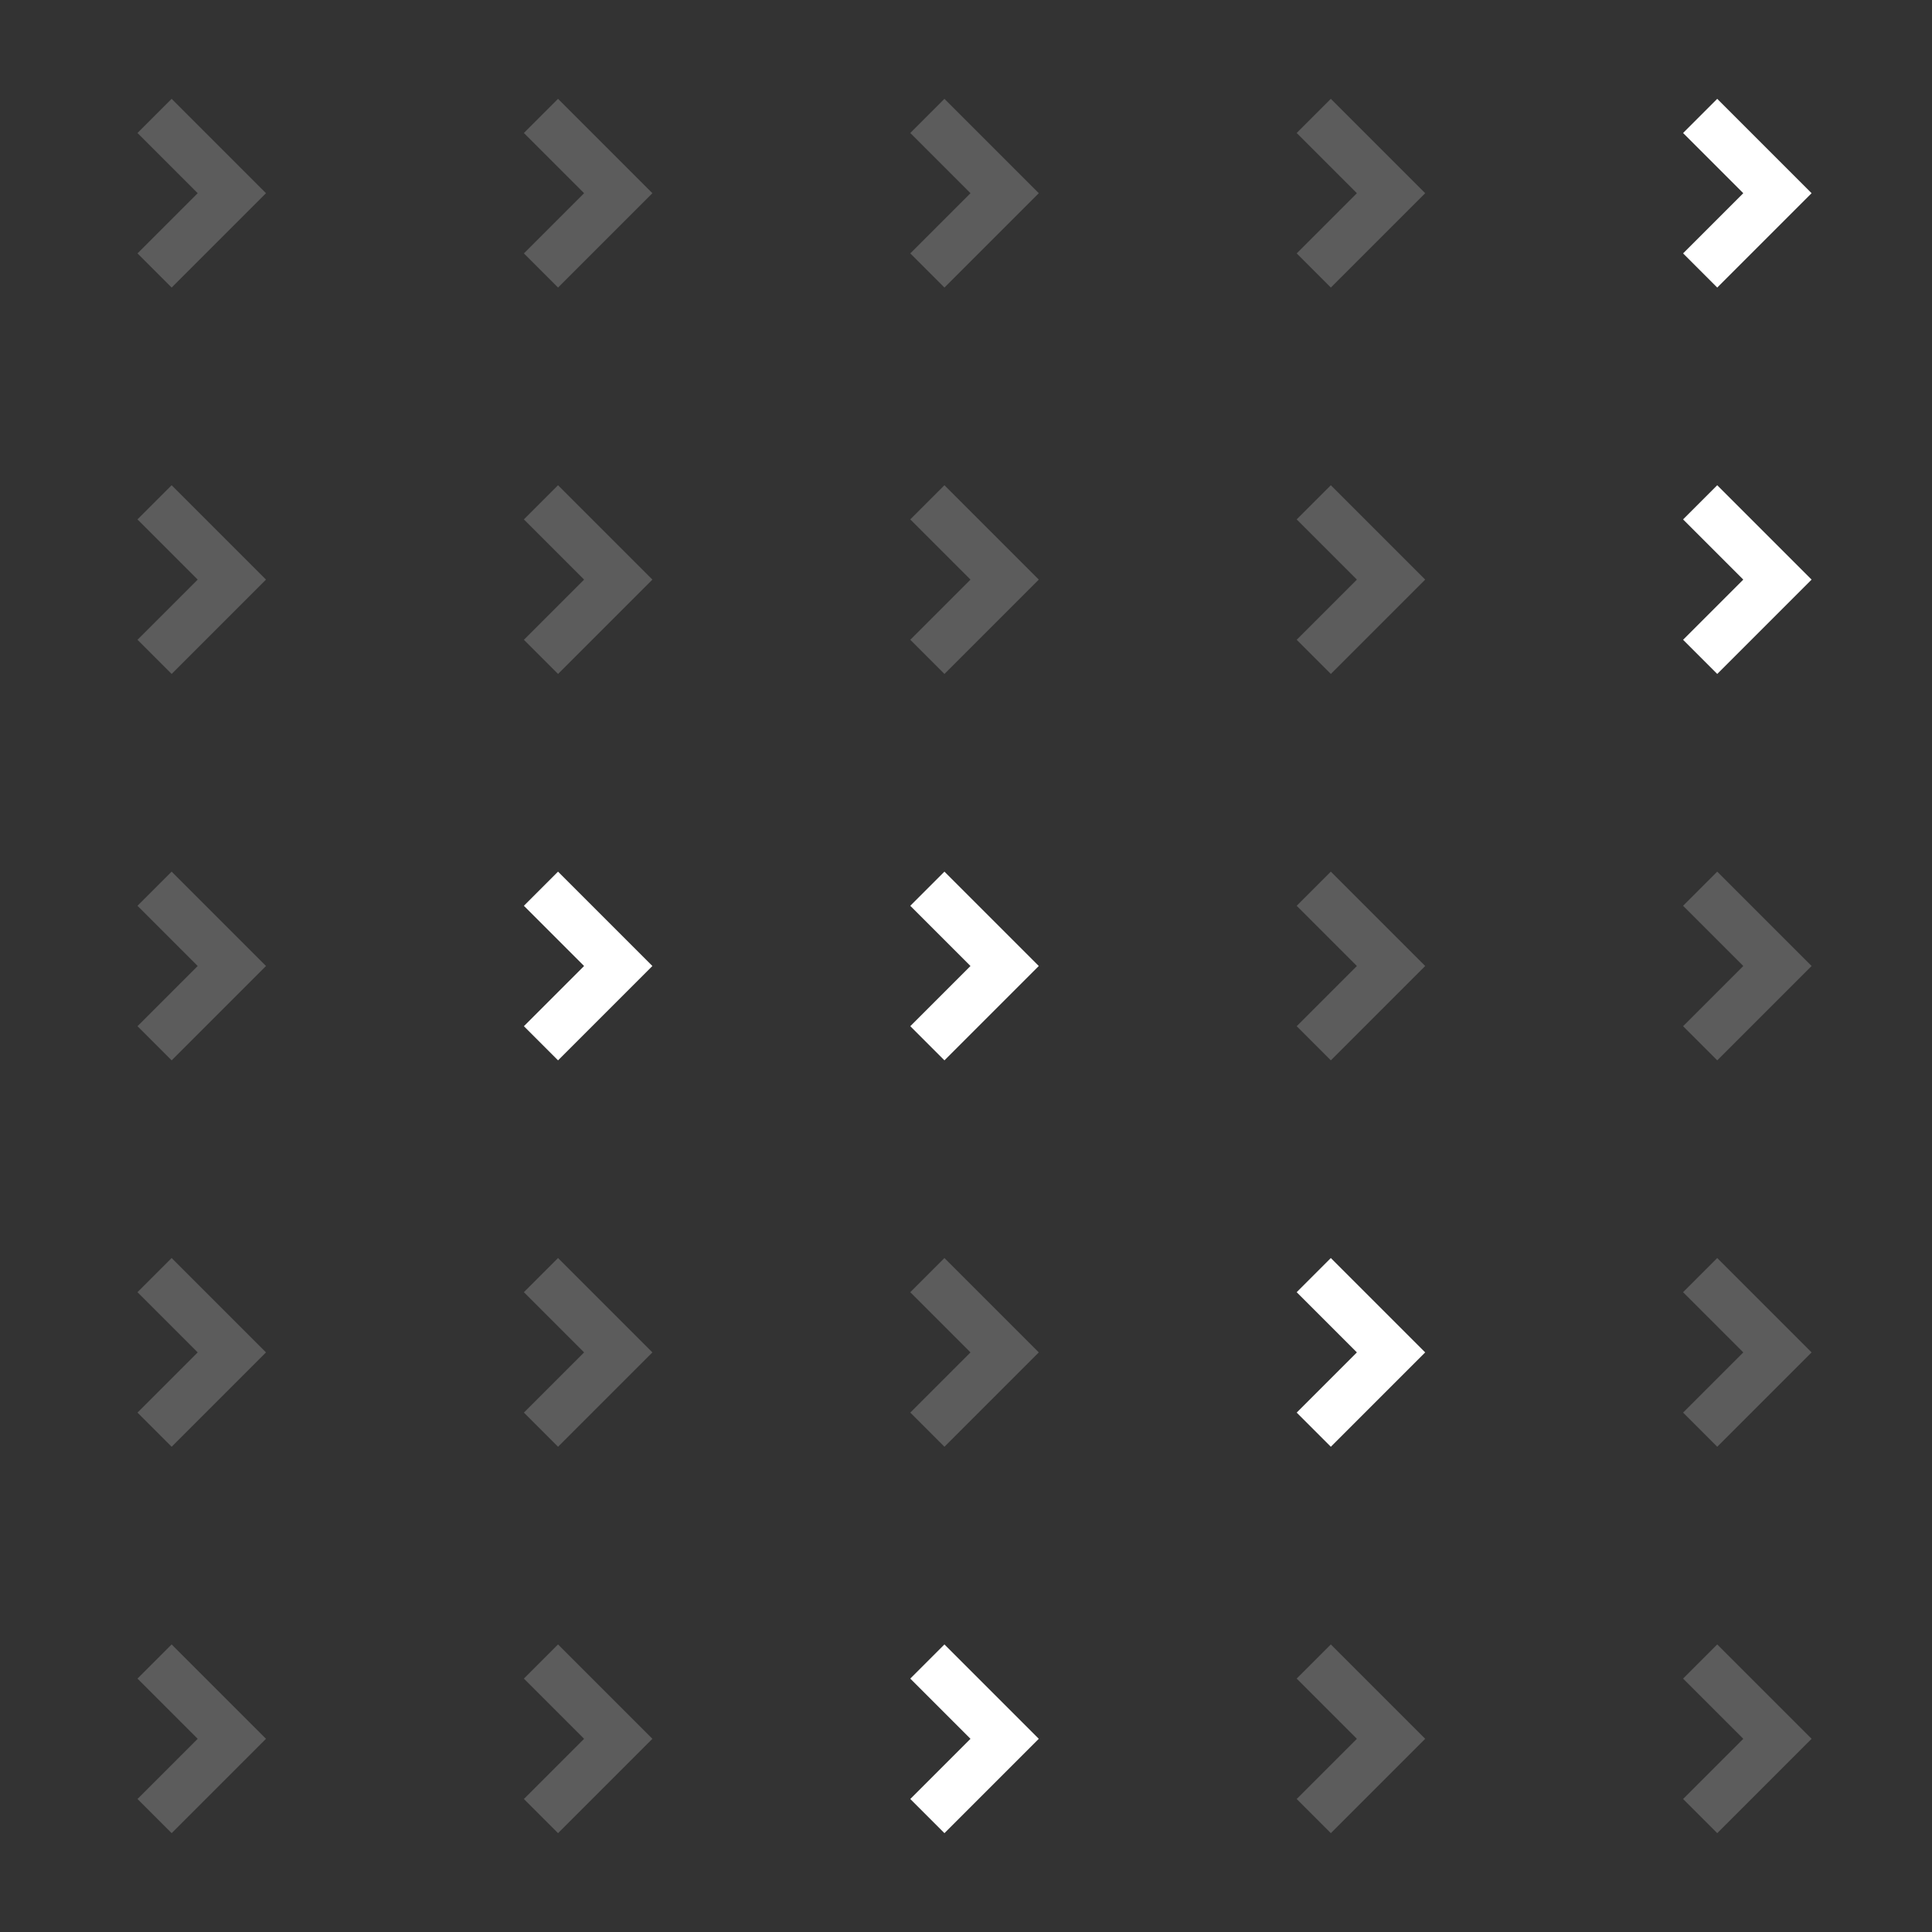 <svg width="160" height="160" viewBox="0 0 160 160" fill="none" xmlns="http://www.w3.org/2000/svg">
<rect x="0" y="0" width="160" height="160" fill="#333333" stroke="none"/>
<g opacity="0.2">
<path d="M12.8 9.6L19.2 16L12.8 22.4" stroke="white" stroke-width="4"/>
</g>
<g opacity="0.2">
<path d="M44.8 9.6L51.2 16L44.8 22.4" stroke="white" stroke-width="4"/>
</g>
<g opacity="0.2">
<path d="M76.8 9.6L83.2 16L76.8 22.4" stroke="white" stroke-width="4"/>
</g>
<g opacity="0.2">
<path d="M108.8 9.6L115.2 16L108.8 22.4" stroke="white" stroke-width="4"/>
</g>
<path d="M140.8 9.6L147.2 16L140.8 22.4" stroke="white" stroke-width="4"/>
<g opacity="0.2">
<path d="M12.8 41.6L19.2 48L12.8 54.4" stroke="white" stroke-width="4"/>
</g>
<g opacity="0.2">
<path d="M44.8 41.6L51.2 48L44.8 54.4" stroke="white" stroke-width="4"/>
</g>
<g opacity="0.2">
<path d="M76.8 41.6L83.2 48L76.8 54.4" stroke="white" stroke-width="4"/>
</g>
<g opacity="0.2">
<path d="M108.8 41.6L115.2 48L108.8 54.4" stroke="white" stroke-width="4"/>
</g>
<path d="M140.8 41.6L147.2 48L140.8 54.4" stroke="white" stroke-width="4"/>
<g opacity="0.2">
<path d="M12.8 73.6L19.2 80L12.8 86.4" stroke="white" stroke-width="4"/>
</g>
<path d="M44.8 73.6L51.2 80L44.8 86.4" stroke="white" stroke-width="4"/>
<path d="M76.8 73.6L83.2 80L76.8 86.4" stroke="white" stroke-width="4"/>
<g opacity="0.2">
<path d="M108.8 73.6L115.2 80L108.8 86.4" stroke="white" stroke-width="4"/>
</g>
<g opacity="0.2">
<path d="M140.8 73.6L147.2 80L140.8 86.4" stroke="white" stroke-width="4"/>
</g>
<g opacity="0.2">
<path d="M12.8 105.6L19.2 112L12.8 118.4" stroke="white" stroke-width="4"/>
</g>
<g opacity="0.2">
<path d="M44.8 105.6L51.2 112L44.8 118.4" stroke="white" stroke-width="4"/>
</g>
<g opacity="0.2">
<path d="M76.8 105.6L83.2 112L76.8 118.4" stroke="white" stroke-width="4"/>
</g>
<path d="M108.8 105.6L115.2 112L108.8 118.4" stroke="white" stroke-width="4"/>
<g opacity="0.2">
<path d="M140.8 105.6L147.2 112L140.8 118.4" stroke="white" stroke-width="4"/>
</g>
<g opacity="0.2">
<path d="M12.8 137.6L19.2 144L12.8 150.4" stroke="white" stroke-width="4"/>
</g>
<g opacity="0.2">
<path d="M44.8 137.6L51.2 144L44.8 150.4" stroke="white" stroke-width="4"/>
</g>
<path d="M76.8 137.6L83.2 144L76.8 150.4" stroke="white" stroke-width="4"/>
<g opacity="0.2">
<path d="M108.8 137.6L115.2 144L108.8 150.4" stroke="white" stroke-width="4"/>
</g>
<g opacity="0.2">
<path d="M140.8 137.6L147.2 144L140.8 150.4" stroke="white" stroke-width="4"/>
</g>
</svg>
